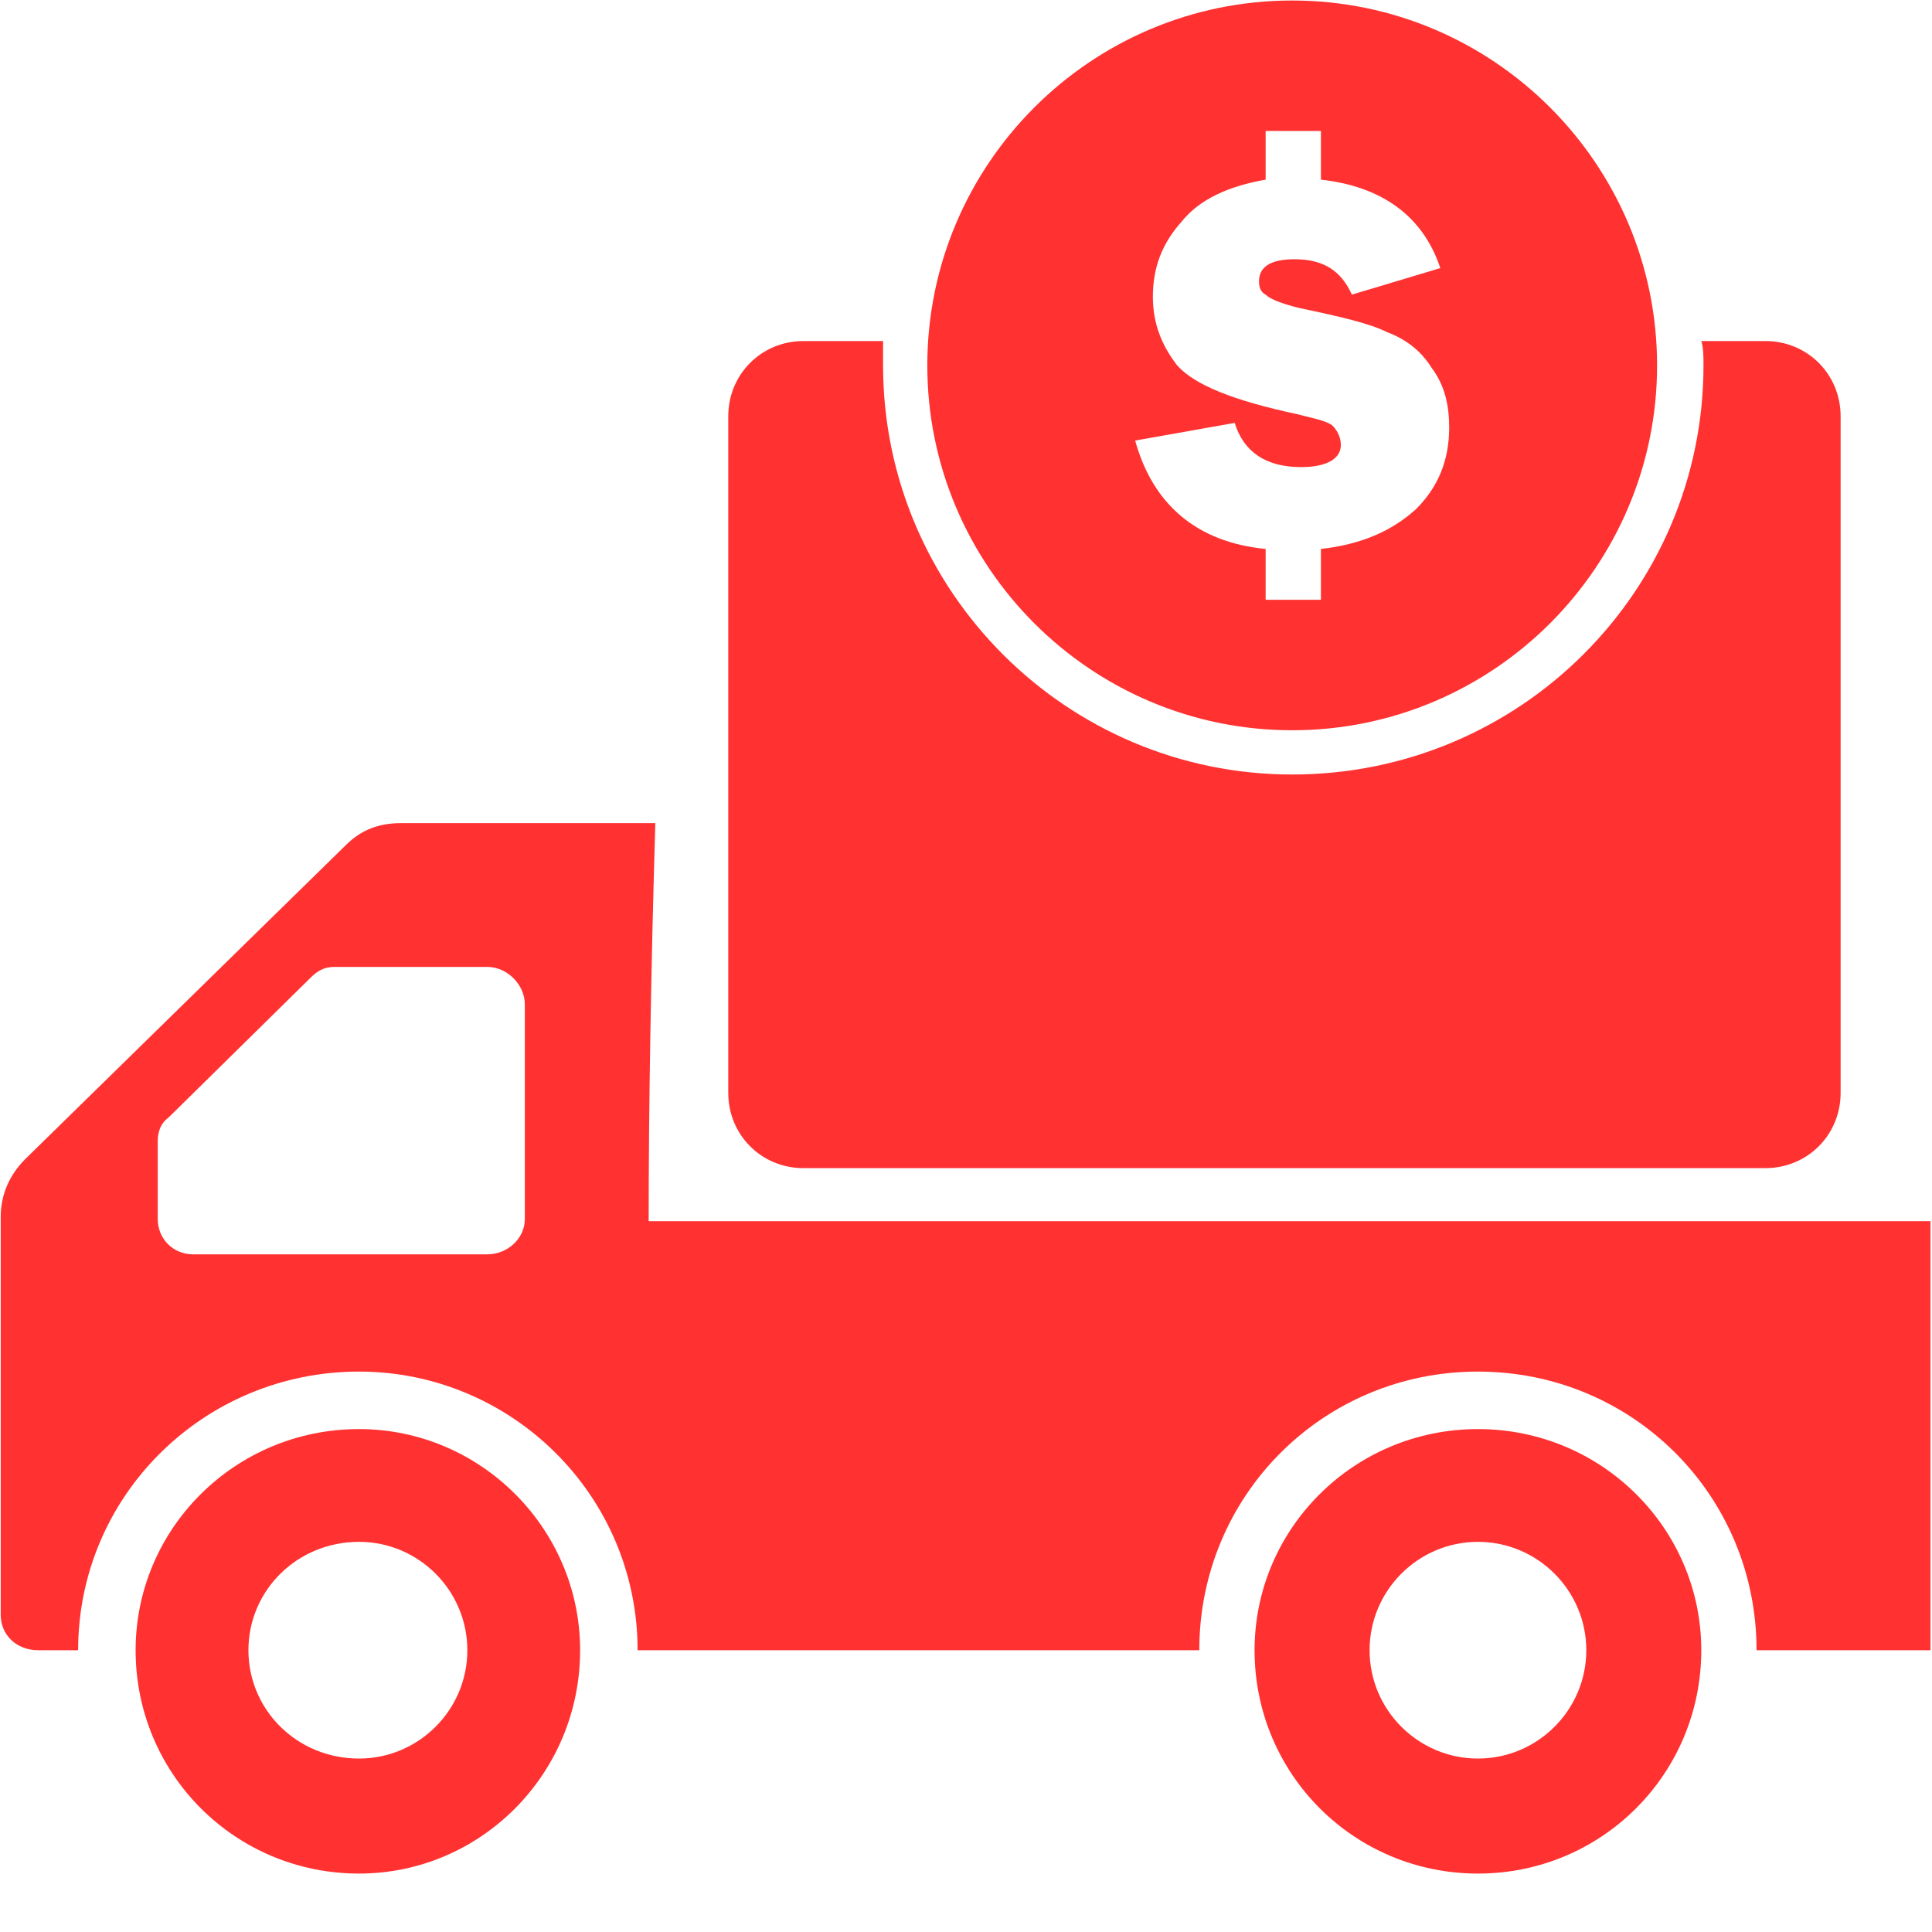 <svg xmlns="http://www.w3.org/2000/svg" xmlns:xlink="http://www.w3.org/1999/xlink" width="300" zoomAndPan="magnify" viewBox="0 0 224.88 225" height="300" preserveAspectRatio="xMidYMid meet" version="1.0"><defs><clipPath id="dc4cbdd7d7"><path d="M 0 0.059 L 224.762 0.059 L 224.762 218.195 L 0 218.195 Z M 0 0.059 " clip-rule="nonzero"/></clipPath></defs><g clip-path="url(#dc4cbdd7d7)"><path fill="#ff3131" d="M 4.66 192.184 L 4.402 192.184 C 1.828 192.184 0.023 190.379 0.023 188.062 L 0.023 141.707 C 0.023 139.129 1.055 136.812 2.859 135.008 L 40.199 98.438 C 42.004 96.637 44.062 95.863 46.641 95.863 L 76.258 95.863 C 75.742 113.375 75.484 128.828 75.484 142.219 L 224.855 142.219 L 224.855 192.184 L 204.508 192.184 C 204.508 174.156 190.086 159.734 172.059 159.734 C 154.031 159.734 139.609 174.156 139.609 192.184 L 74.195 192.184 C 74.195 174.156 59.516 159.734 41.746 159.734 C 23.719 159.734 9.039 174.156 9.039 192.184 Z M 41.746 166.43 C 55.91 166.43 67.5 178.02 67.5 192.184 C 67.5 206.605 55.91 218.195 41.746 218.195 C 27.324 218.195 15.734 206.605 15.734 192.184 C 15.734 178.02 27.324 166.43 41.746 166.43 Z M 172.059 166.43 C 186.48 166.43 198.07 178.02 198.07 192.184 C 198.07 206.605 186.48 218.195 172.059 218.195 C 157.637 218.195 146.047 206.605 146.047 192.184 C 146.047 178.02 157.637 166.43 172.059 166.43 Z M 93.512 39.719 L 102.781 39.719 C 102.781 40.492 102.781 41.523 102.781 42.555 C 102.781 68.824 124.156 90.199 150.426 90.199 C 176.953 90.199 198.328 68.824 198.328 42.555 C 198.328 41.523 198.328 40.492 198.07 39.719 L 205.539 39.719 C 210.434 39.719 214.297 43.582 214.297 48.477 L 214.297 127.281 C 214.297 132.176 210.434 136.039 205.539 136.039 L 93.512 136.039 C 88.617 136.039 84.754 132.176 84.754 127.281 L 84.754 48.477 C 84.754 43.582 88.617 39.719 93.512 39.719 Z M 150.426 0.059 C 173.863 0.059 192.922 19.117 192.922 42.555 C 192.922 65.988 173.863 85.047 150.426 85.047 C 126.992 85.047 107.934 65.988 107.934 42.555 C 107.934 19.117 126.992 0.059 150.426 0.059 Z M 147.336 20.922 L 147.336 15.254 L 153.773 15.254 L 153.773 20.922 C 160.727 21.691 165.621 25.043 167.68 31.223 L 157.379 34.312 C 156.094 31.48 154.031 30.191 150.684 30.191 C 148.109 30.191 146.562 30.965 146.562 32.766 C 146.562 33.539 146.82 34.055 147.336 34.312 C 147.852 34.828 149.141 35.344 151.199 35.859 C 156.094 36.887 159.441 37.66 161.5 38.691 C 163.562 39.465 165.363 40.75 166.652 42.812 C 168.195 44.871 168.711 47.188 168.711 49.766 C 168.711 53.629 167.426 56.719 164.848 59.293 C 162.016 61.867 158.41 63.414 153.773 63.93 L 153.773 69.852 L 147.336 69.852 L 147.336 63.93 C 139.352 63.156 134.203 58.777 132.141 51.309 L 143.73 49.25 C 144.762 52.598 147.336 54.398 151.457 54.398 C 154.547 54.398 156.094 53.371 156.094 51.824 C 156.094 50.793 155.578 50.023 155.062 49.508 C 154.289 48.992 153.004 48.734 150.941 48.219 C 143.73 46.676 139.094 44.871 137.035 42.555 C 135.23 40.234 134.203 37.66 134.203 34.57 C 134.203 31.223 135.23 28.391 137.551 25.812 C 139.609 23.238 142.957 21.691 147.336 20.922 Z M 172.059 179.562 C 179.012 179.562 184.68 185.23 184.68 192.184 C 184.68 199.137 179.012 204.801 172.059 204.801 C 165.105 204.801 159.441 199.137 159.441 192.184 C 159.441 185.23 165.105 179.562 172.059 179.562 Z M 41.746 179.562 C 48.699 179.562 54.367 185.23 54.367 192.184 C 54.367 199.137 48.699 204.801 41.746 204.801 C 34.535 204.801 28.871 199.137 28.871 192.184 C 28.871 185.23 34.535 179.562 41.746 179.562 Z M 38.914 112.605 L 56.684 112.605 C 59 112.605 61.062 114.664 61.062 116.98 L 61.062 141.961 C 61.062 144.281 59 146.082 56.684 146.082 L 22.43 146.082 C 20.113 146.082 18.309 144.281 18.309 141.961 L 18.309 132.949 C 18.309 131.918 18.566 130.887 19.598 130.117 L 36.082 113.891 C 36.852 113.117 37.625 112.605 38.914 112.605 Z M 38.914 112.605 " fill-opacity="1" fill-rule="evenodd"/></g></svg>